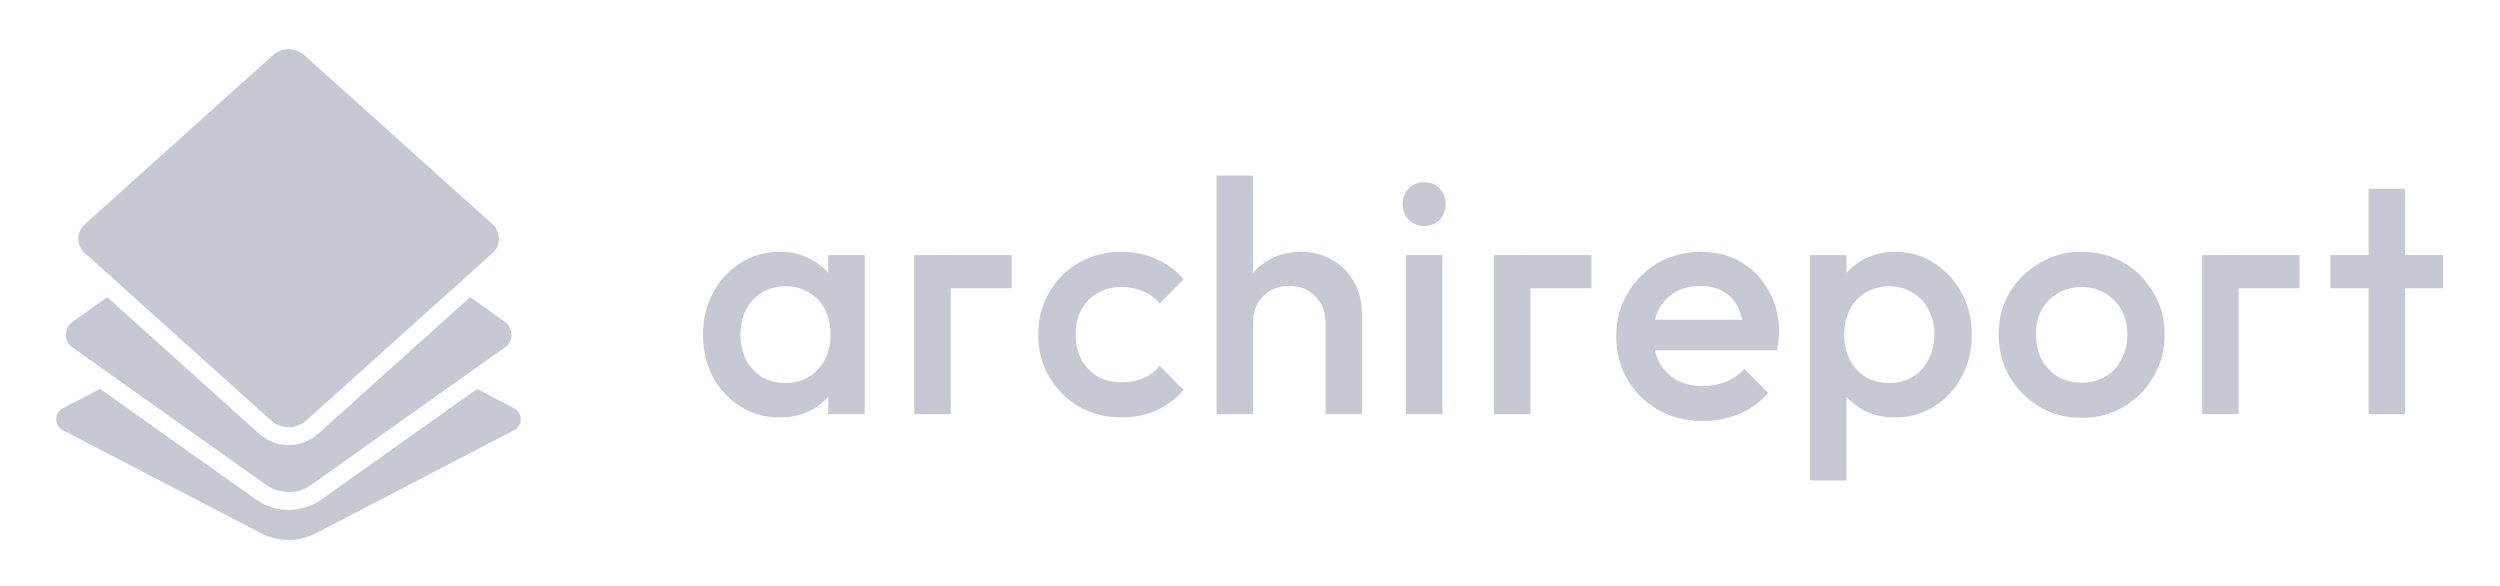 <svg width="222" height="52" viewBox="0 0 222 52" fill="none" xmlns="http://www.w3.org/2000/svg">
<g id="logo-white">
<g id="Page-1">
<g id="Artboard-Copy-2">
<g id="Final">
<g id="Group">
<path id="BottomForm" fill-rule="evenodd" clip-rule="evenodd" d="M8.894 34.532L22.77 44.389L22.826 44.426C23.674 44.986 24.641 45.275 25.631 45.275C26.643 45.275 27.631 44.974 28.464 44.409L42.363 34.542L45.669 36.261C46.017 36.442 46.237 36.817 46.237 37.227C46.237 37.638 46.017 38.013 45.669 38.193L28.067 47.346C27.305 47.742 26.467 47.948 25.618 47.948C24.77 47.948 23.932 47.742 23.17 47.346L5.567 38.193C5.22 38.013 5 37.638 5 37.227C5 36.817 5.22 36.442 5.567 36.261L8.894 34.532Z" fill="#C6C8D3"/>
<path id="MiddleForm" fill-rule="evenodd" clip-rule="evenodd" d="M41.748 26.384L44.762 28.523C45.139 28.778 45.385 29.2 45.418 29.652C45.452 30.103 45.267 30.525 44.924 30.781L27.577 43.096C27.006 43.483 26.326 43.691 25.629 43.691C24.933 43.691 24.253 43.483 23.682 43.096L6.345 30.781C6.003 30.525 5.819 30.103 5.852 29.652C5.886 29.2 6.132 28.778 6.509 28.523L9.519 26.389L23.036 38.538L23.079 38.576C23.804 39.192 24.702 39.523 25.632 39.523C26.581 39.523 27.496 39.179 28.212 38.553L41.748 26.384Z" fill="#C6C8D3"/>
<path id="Fond-Top" fill-rule="evenodd" clip-rule="evenodd" d="M7.472 22.419L24.093 37.358C24.521 37.733 25.068 37.939 25.634 37.939C26.2 37.939 26.747 37.733 27.175 37.358L43.793 22.419C44.135 22.103 44.322 21.641 44.306 21.155C44.289 20.67 44.071 20.208 43.709 19.891L27.083 4.952C26.678 4.578 26.163 4.372 25.63 4.372C25.098 4.372 24.582 4.578 24.177 4.952L7.555 19.891C7.193 20.208 6.975 20.67 6.958 21.155C6.942 21.641 7.129 22.103 7.472 22.419Z" fill="#C6C8D3"/>
</g>
<g id="archireport">
<path id="Vector" d="M210.332 36.776V16.772H213.568V36.776H210.332ZM206.948 25.597V22.655H216.951V25.597H206.948Z" fill="#C6C8D3"/>
<g id="Group 1111">
<path id="Vector_2" d="M200.964 25.597V22.655H204.2V25.597H200.964ZM197.581 25.597V22.655L204.2 22.655V25.597L197.581 25.597Z" fill="#C6C8D3"/>
<path id="Vector_3" d="M195.555 36.776V22.655H198.791V36.776H195.555Z" fill="#C6C8D3"/>
</g>
<path id="Vector_4" d="M184.837 37.104C183.469 37.104 182.228 36.779 181.114 36.131C180 35.462 179.111 34.568 178.447 33.447C177.802 32.327 177.479 31.078 177.479 29.702C177.479 28.326 177.802 27.088 178.447 25.987C179.111 24.886 180 24.011 181.114 23.362C182.228 22.694 183.469 22.36 184.837 22.36C186.224 22.36 187.475 22.684 188.589 23.333C189.703 23.981 190.582 24.866 191.227 25.987C191.892 27.088 192.224 28.326 192.224 29.702C192.224 31.078 191.892 32.327 191.227 33.447C190.582 34.568 189.703 35.462 188.589 36.131C187.475 36.779 186.224 37.104 184.837 37.104ZM184.837 33.978C185.638 33.978 186.342 33.801 186.947 33.447C187.573 33.074 188.052 32.563 188.384 31.914C188.736 31.265 188.911 30.528 188.911 29.702C188.911 28.877 188.736 28.149 188.384 27.52C188.032 26.891 187.553 26.399 186.947 26.046C186.342 25.672 185.638 25.485 184.837 25.485C184.055 25.485 183.352 25.672 182.726 26.046C182.121 26.399 181.642 26.891 181.29 27.52C180.958 28.149 180.792 28.877 180.792 29.702C180.792 30.528 180.958 31.265 181.29 31.914C181.642 32.563 182.121 33.074 182.726 33.447C183.352 33.801 184.055 33.978 184.837 33.978Z" fill="#C6C8D3"/>
<path id="Vector_5" d="M168.298 37.069C167.22 37.069 166.259 36.843 165.415 36.392C164.572 35.922 163.905 35.284 163.415 34.48C162.944 33.676 162.709 32.764 162.709 31.744V27.684C162.709 26.665 162.954 25.753 163.444 24.948C163.935 24.144 164.601 23.517 165.445 23.066C166.288 22.595 167.239 22.36 168.298 22.36C169.573 22.36 170.72 22.693 171.74 23.36C172.78 24.007 173.594 24.89 174.182 26.008C174.79 27.106 175.094 28.351 175.094 29.744C175.094 31.116 174.79 32.362 174.182 33.48C173.594 34.578 172.78 35.451 171.74 36.098C170.72 36.745 169.573 37.069 168.298 37.069ZM160.738 42.658V22.654H163.974V26.449L163.415 29.891L163.974 33.303V42.658H160.738ZM167.769 34.009C168.553 34.009 169.24 33.833 169.828 33.48C170.436 33.107 170.907 32.597 171.24 31.95C171.593 31.303 171.77 30.558 171.77 29.714C171.77 28.871 171.593 28.126 171.24 27.478C170.907 26.831 170.436 26.331 169.828 25.978C169.24 25.605 168.553 25.419 167.769 25.419C166.984 25.419 166.288 25.605 165.68 25.978C165.072 26.331 164.601 26.831 164.268 27.478C163.935 28.126 163.768 28.871 163.768 29.714C163.768 30.558 163.935 31.303 164.268 31.95C164.601 32.597 165.072 33.107 165.68 33.48C166.288 33.833 166.984 34.009 167.769 34.009Z" fill="#C6C8D3"/>
<path id="Vector_6" d="M151.225 37.382C149.769 37.382 148.455 37.062 147.283 36.421C146.13 35.76 145.21 34.858 144.523 33.717C143.856 32.575 143.522 31.293 143.522 29.871C143.522 28.449 143.856 27.177 144.523 26.055C145.19 24.913 146.09 24.012 147.222 23.351C148.374 22.69 149.648 22.36 151.043 22.36C152.398 22.36 153.591 22.67 154.622 23.291C155.673 23.912 156.492 24.763 157.078 25.845C157.685 26.926 157.988 28.158 157.988 29.54C157.988 29.781 157.968 30.031 157.927 30.291C157.907 30.532 157.867 30.802 157.806 31.103H145.857V28.399H156.078L154.834 29.48C154.794 28.599 154.622 27.858 154.319 27.257C154.015 26.656 153.581 26.195 153.014 25.875C152.469 25.554 151.791 25.394 150.983 25.394C150.133 25.394 149.395 25.574 148.769 25.935C148.142 26.295 147.657 26.806 147.313 27.467C146.969 28.108 146.797 28.879 146.797 29.781C146.797 30.682 146.979 31.473 147.343 32.154C147.707 32.835 148.223 33.366 148.89 33.747C149.557 34.107 150.325 34.287 151.195 34.287C151.943 34.287 152.63 34.157 153.257 33.897C153.904 33.636 154.45 33.256 154.895 32.755L157.018 34.888C156.31 35.709 155.451 36.331 154.44 36.751C153.429 37.172 152.357 37.382 151.225 37.382Z" fill="#C6C8D3"/>
<g id="Group 1112">
<path id="Vector_7" d="M138.079 25.597V22.655H141.315V25.597H138.079ZM134.696 25.597V22.655L141.315 22.655V25.597L134.696 25.597Z" fill="#C6C8D3"/>
<path id="Vector_8" d="M132.67 36.776V22.655H135.906V36.776H132.67Z" fill="#C6C8D3"/>
</g>
<path id="Vector_9" d="M124.848 36.776V22.655H128.084V36.776H124.848ZM126.466 20.066C125.917 20.066 125.456 19.88 125.083 19.507C124.73 19.134 124.554 18.674 124.554 18.124C124.554 17.575 124.73 17.114 125.083 16.742C125.456 16.369 125.917 16.183 126.466 16.183C127.034 16.183 127.495 16.369 127.848 16.742C128.201 17.114 128.378 17.575 128.378 18.124C128.378 18.674 128.201 19.134 127.848 19.507C127.495 19.88 127.034 20.066 126.466 20.066Z" fill="#C6C8D3"/>
<path id="Vector_10" d="M117.706 36.775V28.626C117.706 27.685 117.402 26.91 116.794 26.302C116.205 25.694 115.44 25.39 114.499 25.39C113.871 25.39 113.313 25.527 112.822 25.802C112.332 26.077 111.949 26.459 111.675 26.949C111.4 27.44 111.263 27.999 111.263 28.626L109.998 27.92C109.998 26.841 110.233 25.89 110.704 25.067C111.175 24.223 111.822 23.566 112.646 23.096C113.489 22.605 114.43 22.36 115.47 22.36C116.529 22.36 117.47 22.595 118.294 23.066C119.118 23.537 119.765 24.194 120.236 25.037C120.706 25.861 120.942 26.822 120.942 27.92V36.775H117.706ZM108.027 36.775V15.594H111.263V36.775H108.027Z" fill="#C6C8D3"/>
<path id="Vector_11" d="M99.603 37.069C98.211 37.069 96.946 36.745 95.808 36.098C94.691 35.451 93.808 34.568 93.161 33.45C92.514 32.332 92.19 31.087 92.19 29.714C92.19 28.322 92.514 27.076 93.161 25.978C93.808 24.86 94.691 23.978 95.808 23.33C96.946 22.683 98.211 22.36 99.603 22.36C100.702 22.36 101.722 22.575 102.663 23.007C103.624 23.419 104.438 24.017 105.105 24.801L102.987 26.949C102.575 26.459 102.075 26.096 101.486 25.86C100.918 25.605 100.29 25.478 99.603 25.478C98.799 25.478 98.084 25.664 97.456 26.037C96.848 26.39 96.367 26.88 96.014 27.508C95.681 28.135 95.514 28.871 95.514 29.714C95.514 30.538 95.681 31.273 96.014 31.921C96.367 32.548 96.848 33.048 97.456 33.421C98.084 33.774 98.799 33.95 99.603 33.95C100.29 33.95 100.918 33.833 101.486 33.597C102.075 33.343 102.575 32.97 102.987 32.48L105.105 34.627C104.438 35.412 103.624 36.02 102.663 36.451C101.722 36.863 100.702 37.069 99.603 37.069Z" fill="#C6C8D3"/>
<g id="Group 1113">
<path id="Vector_12" d="M86.596 25.597V22.655H89.832V25.597H86.596ZM83.212 25.597V22.655L89.832 22.655V25.597L83.212 25.597Z" fill="#C6C8D3"/>
<path id="Vector_13" d="M81.187 36.776V22.655H84.423V36.776H81.187Z" fill="#C6C8D3"/>
</g>
<path id="Vector_14" d="M69.223 37.069C67.948 37.069 66.791 36.745 65.751 36.098C64.731 35.451 63.917 34.578 63.309 33.48C62.721 32.362 62.427 31.116 62.427 29.744C62.427 28.351 62.721 27.106 63.309 26.008C63.917 24.89 64.731 24.007 65.751 23.36C66.791 22.693 67.948 22.36 69.223 22.36C70.301 22.36 71.252 22.595 72.076 23.066C72.919 23.517 73.586 24.144 74.077 24.948C74.567 25.753 74.812 26.665 74.812 27.684V31.744C74.812 32.764 74.567 33.676 74.077 34.48C73.606 35.284 72.949 35.922 72.106 36.392C71.262 36.843 70.301 37.069 69.223 37.069ZM69.752 34.009C70.948 34.009 71.909 33.607 72.635 32.803C73.38 31.999 73.753 30.969 73.753 29.714C73.753 28.871 73.586 28.126 73.253 27.478C72.919 26.831 72.449 26.331 71.841 25.978C71.252 25.605 70.556 25.419 69.752 25.419C68.968 25.419 68.271 25.605 67.663 25.978C67.075 26.331 66.604 26.831 66.251 27.478C65.918 28.126 65.751 28.871 65.751 29.714C65.751 30.558 65.918 31.303 66.251 31.95C66.604 32.597 67.075 33.107 67.663 33.48C68.271 33.833 68.968 34.009 69.752 34.009ZM73.547 36.775V32.98L74.106 29.538L73.547 26.125V22.654H76.783V36.775H73.547Z" fill="#C6C8D3"/>
</g>
</g>
</g>
</g>
</g>
</svg>

